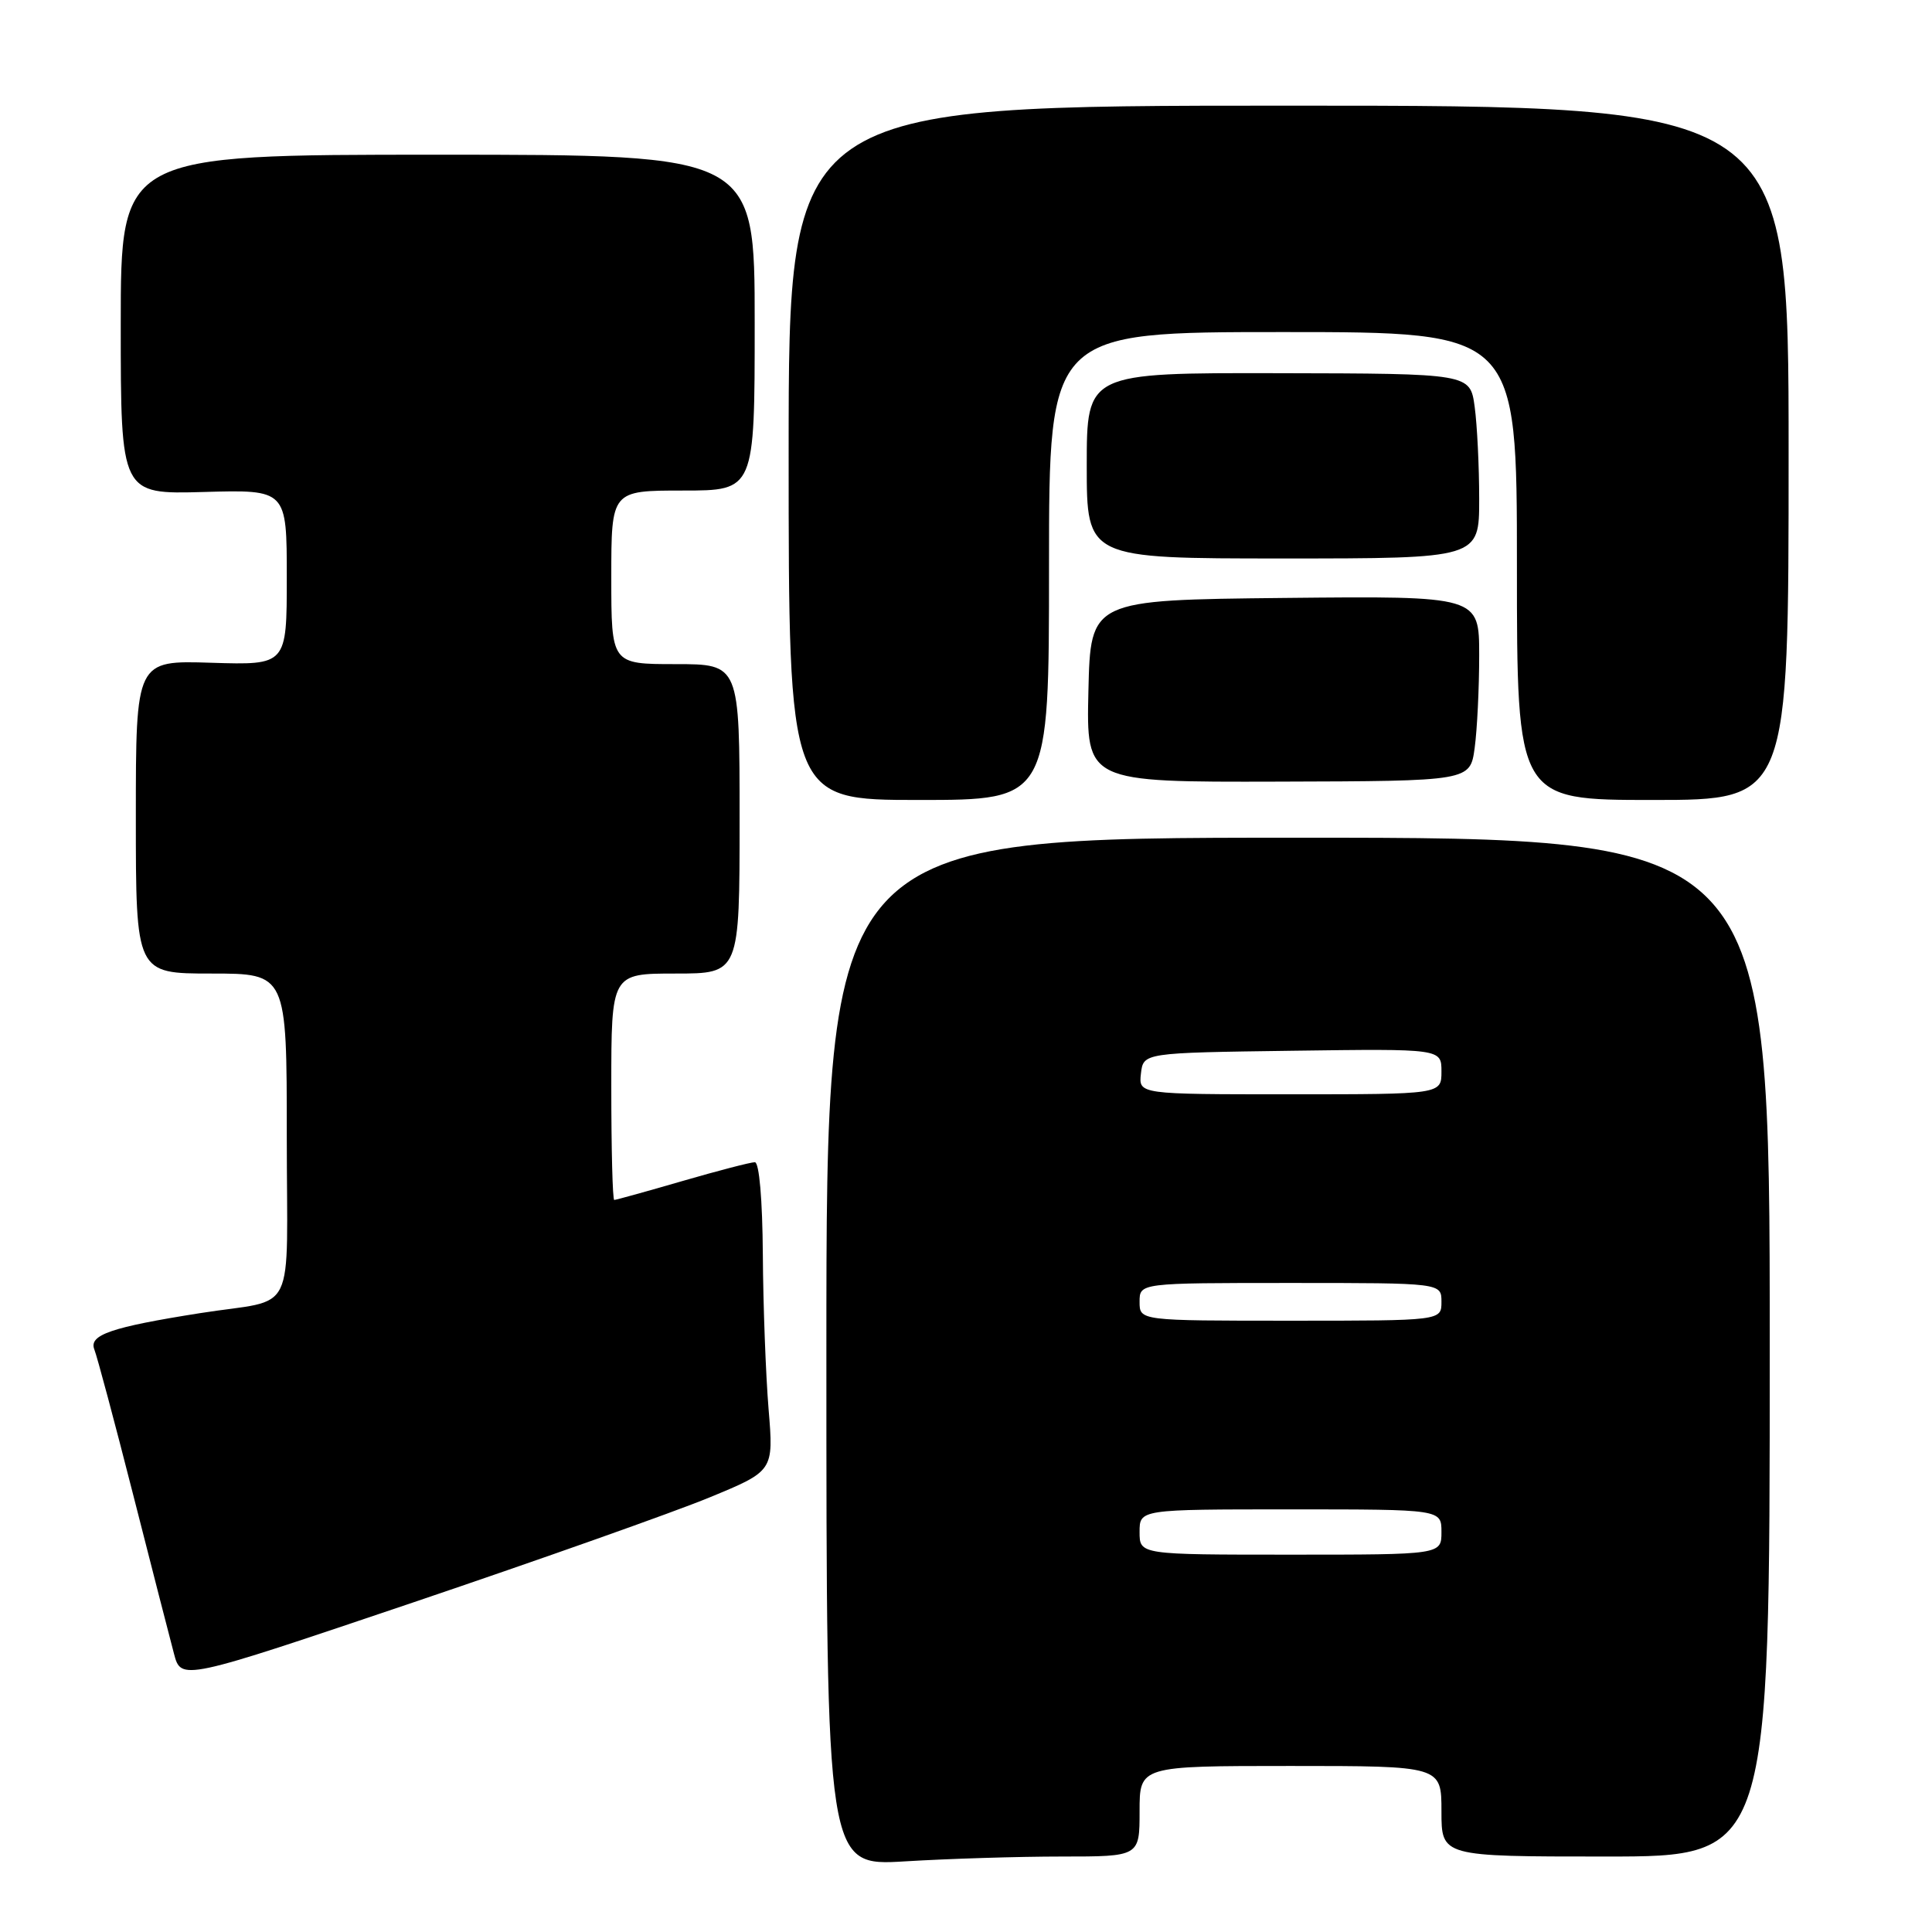 <?xml version="1.0" encoding="UTF-8" standalone="no"?>
<!DOCTYPE svg PUBLIC "-//W3C//DTD SVG 1.1//EN" "http://www.w3.org/Graphics/SVG/1.1/DTD/svg11.dtd" >
<svg xmlns="http://www.w3.org/2000/svg" xmlns:xlink="http://www.w3.org/1999/xlink" version="1.1" viewBox="0 0 256 256">
 <g >
 <path fill="currentColor"
d=" M 140.66 246.00 C 151.00 246.00 151.00 246.00 151.00 240.00 C 151.00 234.00 151.00 234.00 171.00 234.00 C 191.00 234.00 191.00 234.00 191.00 240.00 C 191.00 246.00 191.00 246.00 212.75 246.00 C 234.50 246.00 234.50 246.00 234.50 178.50 C 234.50 111.00 234.50 111.00 172.00 111.00 C 109.50 111.00 109.50 111.00 109.50 179.14 C 109.50 247.27 109.50 247.27 119.91 246.64 C 125.63 246.29 134.97 246.00 140.66 246.00 Z  M 94.01 198.42 C 102.52 194.91 102.52 194.91 101.84 186.71 C 101.47 182.19 101.12 172.99 101.08 166.25 C 101.03 158.93 100.60 154.00 100.02 154.00 C 99.47 154.00 95.15 155.12 90.40 156.50 C 85.66 157.88 81.60 159.00 81.39 159.00 C 81.17 159.00 81.00 152.25 81.00 144.00 C 81.00 129.00 81.00 129.00 89.50 129.00 C 98.00 129.00 98.00 129.00 98.00 108.50 C 98.00 88.00 98.00 88.00 89.50 88.00 C 81.00 88.00 81.00 88.00 81.00 76.50 C 81.00 65.00 81.00 65.00 90.50 65.00 C 100.00 65.00 100.00 65.00 100.00 42.75 C 100.00 20.50 100.00 20.50 58.00 20.50 C 16.00 20.50 16.00 20.50 16.00 43.00 C 16.00 65.50 16.00 65.50 27.00 65.19 C 38.00 64.88 38.00 64.88 38.00 76.50 C 38.00 88.13 38.00 88.13 28.00 87.82 C 18.00 87.50 18.00 87.50 18.00 108.25 C 18.00 129.00 18.00 129.00 28.00 129.00 C 38.00 129.00 38.00 129.00 38.00 150.48 C 38.00 175.10 39.54 171.94 26.50 174.00 C 14.72 175.86 11.74 176.88 12.50 178.81 C 12.87 179.74 15.18 188.38 17.63 198.00 C 20.08 207.62 22.52 217.12 23.05 219.11 C 24.00 222.72 24.00 222.72 54.75 212.33 C 71.66 206.61 89.33 200.35 94.01 198.42 Z  M 139.00 75.00 C 139.00 44.00 139.00 44.00 170.00 44.00 C 201.00 44.00 201.00 44.00 201.00 75.00 C 201.00 106.00 201.00 106.00 219.00 106.00 C 237.00 106.00 237.00 106.00 237.00 60.00 C 237.00 14.00 237.00 14.00 170.75 14.00 C 104.50 14.00 104.50 14.00 104.50 60.00 C 104.50 106.00 104.50 106.00 121.75 106.00 C 139.00 106.00 139.00 106.00 139.00 75.00 Z  M 195.40 99.11 C 195.73 96.70 196.00 91.18 196.00 86.84 C 196.00 78.97 196.00 78.97 170.25 79.23 C 144.50 79.50 144.50 79.50 144.22 91.57 C 143.94 103.64 143.94 103.64 169.37 103.57 C 194.80 103.50 194.80 103.50 195.40 99.11 Z  M 196.00 66.14 C 196.00 61.82 195.73 56.30 195.40 53.89 C 194.80 49.50 194.80 49.50 169.40 49.45 C 144.00 49.40 144.00 49.40 144.00 61.70 C 144.00 74.00 144.00 74.00 170.00 74.00 C 196.00 74.00 196.00 74.00 196.00 66.14 Z  M 151.00 203.00 C 151.00 200.00 151.00 200.00 171.00 200.00 C 191.00 200.00 191.00 200.00 191.00 203.00 C 191.00 206.00 191.00 206.00 171.00 206.00 C 151.00 206.00 151.00 206.00 151.00 203.00 Z  M 151.00 172.50 C 151.00 170.00 151.00 170.00 171.00 170.00 C 191.00 170.00 191.00 170.00 191.00 172.50 C 191.00 175.00 191.00 175.00 171.00 175.00 C 151.00 175.00 151.00 175.00 151.00 172.50 Z  M 151.18 142.25 C 151.50 139.50 151.50 139.50 171.25 139.23 C 191.00 138.96 191.00 138.96 191.00 141.98 C 191.00 145.00 191.00 145.00 170.93 145.00 C 150.87 145.00 150.87 145.00 151.18 142.25 Z "/>
</g>
</svg>